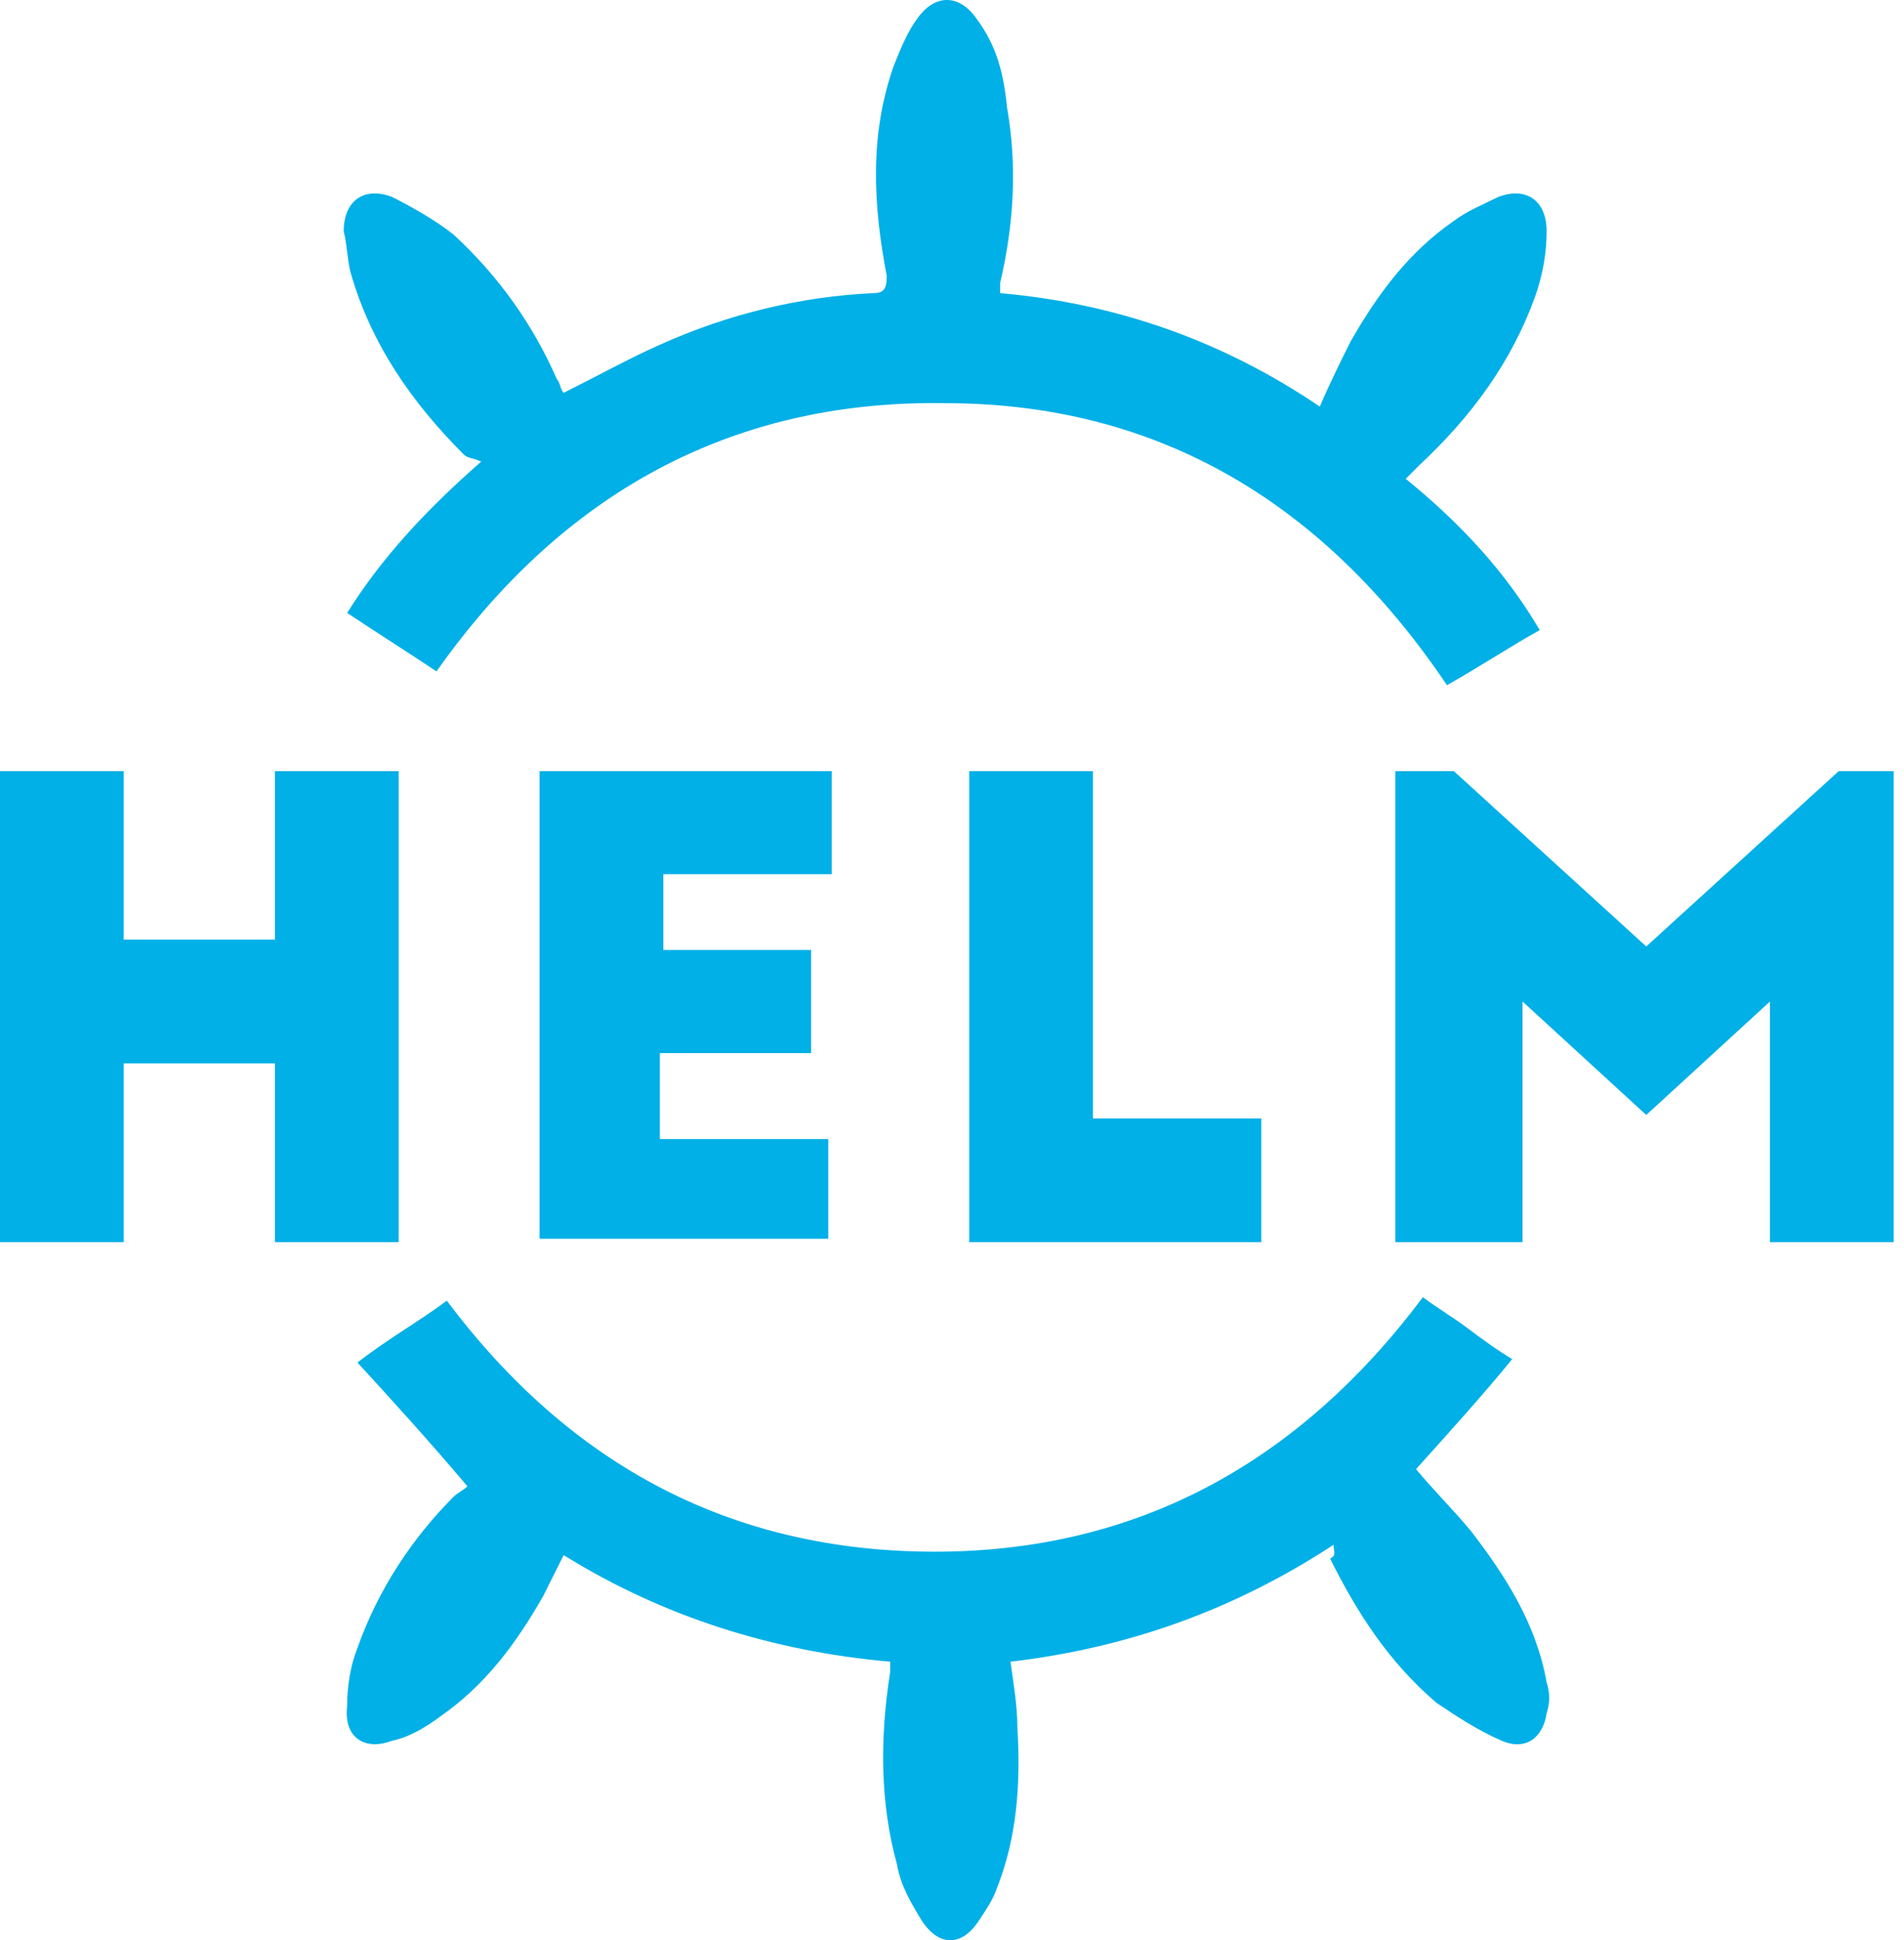 <svg width="54" height="55" viewBox="0 0 54 55" fill="none" xmlns="http://www.w3.org/2000/svg">
<path d="M43.669 17.862C42.792 18.349 41.915 18.934 41.037 19.422C37.626 14.353 32.947 11.429 26.806 11.429C20.665 11.331 15.889 14.061 12.38 19.032C11.503 18.447 10.723 17.96 9.846 17.375C10.82 15.815 12.088 14.451 13.647 13.086C13.452 12.989 13.257 12.989 13.16 12.891C11.698 11.429 10.528 9.772 9.943 7.725C9.846 7.335 9.846 6.945 9.748 6.555C9.748 5.678 10.333 5.288 11.113 5.58C11.698 5.873 12.38 6.263 12.867 6.653C14.134 7.822 15.109 9.187 15.792 10.746C15.889 10.844 15.889 11.039 15.986 11.136C16.961 10.649 17.838 10.162 18.716 9.772C20.665 8.895 22.712 8.407 24.759 8.31C25.052 8.31 25.149 8.212 25.149 7.822C24.759 5.775 24.662 3.826 25.344 1.876C25.539 1.389 25.734 0.902 26.026 0.512C26.514 -0.171 27.196 -0.171 27.683 0.512C28.268 1.292 28.463 2.071 28.561 3.046C28.853 4.703 28.756 6.36 28.366 8.017C28.366 8.115 28.366 8.115 28.366 8.31C31.68 8.602 34.702 9.674 37.431 11.526C37.723 10.844 38.016 10.259 38.308 9.674C39.088 8.31 39.965 7.14 41.232 6.263C41.622 5.97 42.11 5.775 42.5 5.58C43.279 5.288 43.864 5.678 43.864 6.555C43.864 7.14 43.767 7.725 43.572 8.31C42.889 10.259 41.72 11.819 40.258 13.183C40.16 13.281 40.063 13.378 39.868 13.573C41.427 14.841 42.694 16.205 43.669 17.862Z" fill="#00B0E7"/>
<path d="M37.821 43.791C34.994 45.643 31.972 46.715 28.658 47.105C28.755 47.787 28.853 48.372 28.853 48.957C28.95 50.516 28.853 52.076 28.268 53.538C28.171 53.831 27.976 54.123 27.781 54.415C27.293 55.195 26.611 55.195 26.124 54.415C25.831 53.928 25.539 53.441 25.441 52.856C24.954 51.101 24.954 49.249 25.246 47.397C25.246 47.3 25.246 47.3 25.246 47.105C21.932 46.812 18.813 45.838 15.986 44.083C15.791 44.473 15.596 44.863 15.401 45.253C14.622 46.617 13.744 47.787 12.477 48.664C12.087 48.957 11.6 49.249 11.113 49.347C10.333 49.639 9.748 49.249 9.845 48.372C9.845 47.787 9.943 47.202 10.138 46.715C10.723 45.058 11.697 43.596 12.867 42.426C12.964 42.328 13.159 42.231 13.257 42.133C12.185 40.866 11.21 39.794 10.138 38.624C11.015 37.942 11.892 37.455 12.672 36.87C16.181 41.549 20.762 43.986 26.514 43.986C32.264 43.986 36.846 41.451 40.355 36.773C40.745 37.065 41.232 37.357 41.622 37.65C42.012 37.942 42.402 38.235 42.889 38.527C42.012 39.599 41.037 40.671 40.16 41.646C40.647 42.231 41.232 42.816 41.719 43.401C42.694 44.668 43.572 46.032 43.864 47.69C43.961 47.982 43.961 48.274 43.864 48.567C43.766 49.249 43.279 49.639 42.597 49.347C41.914 49.054 41.33 48.664 40.745 48.274C39.38 47.105 38.503 45.74 37.723 44.181C37.918 44.083 37.821 43.986 37.821 43.791Z" fill="#00B0E7"/>
<path fill-rule="evenodd" clip-rule="evenodd" d="M0 21.859H3.509V26.635H7.798V21.859H11.307V35.213H7.798V30.144H3.509V35.213H0V21.859ZM15.303 35.213V21.859H23.589V24.783H18.813V26.928H23.004V29.852H18.715V32.289H23.491V35.115H15.303V35.213ZM27.488 35.213V21.859H30.997V31.704H35.773V35.213H27.488ZM41.232 21.859L46.69 26.83L52.149 21.859H53.708V35.213H50.199V28.39L46.69 31.606L43.181 28.39V35.213H39.575V21.859H41.232Z" fill="#00B0E7"/>
</svg>
